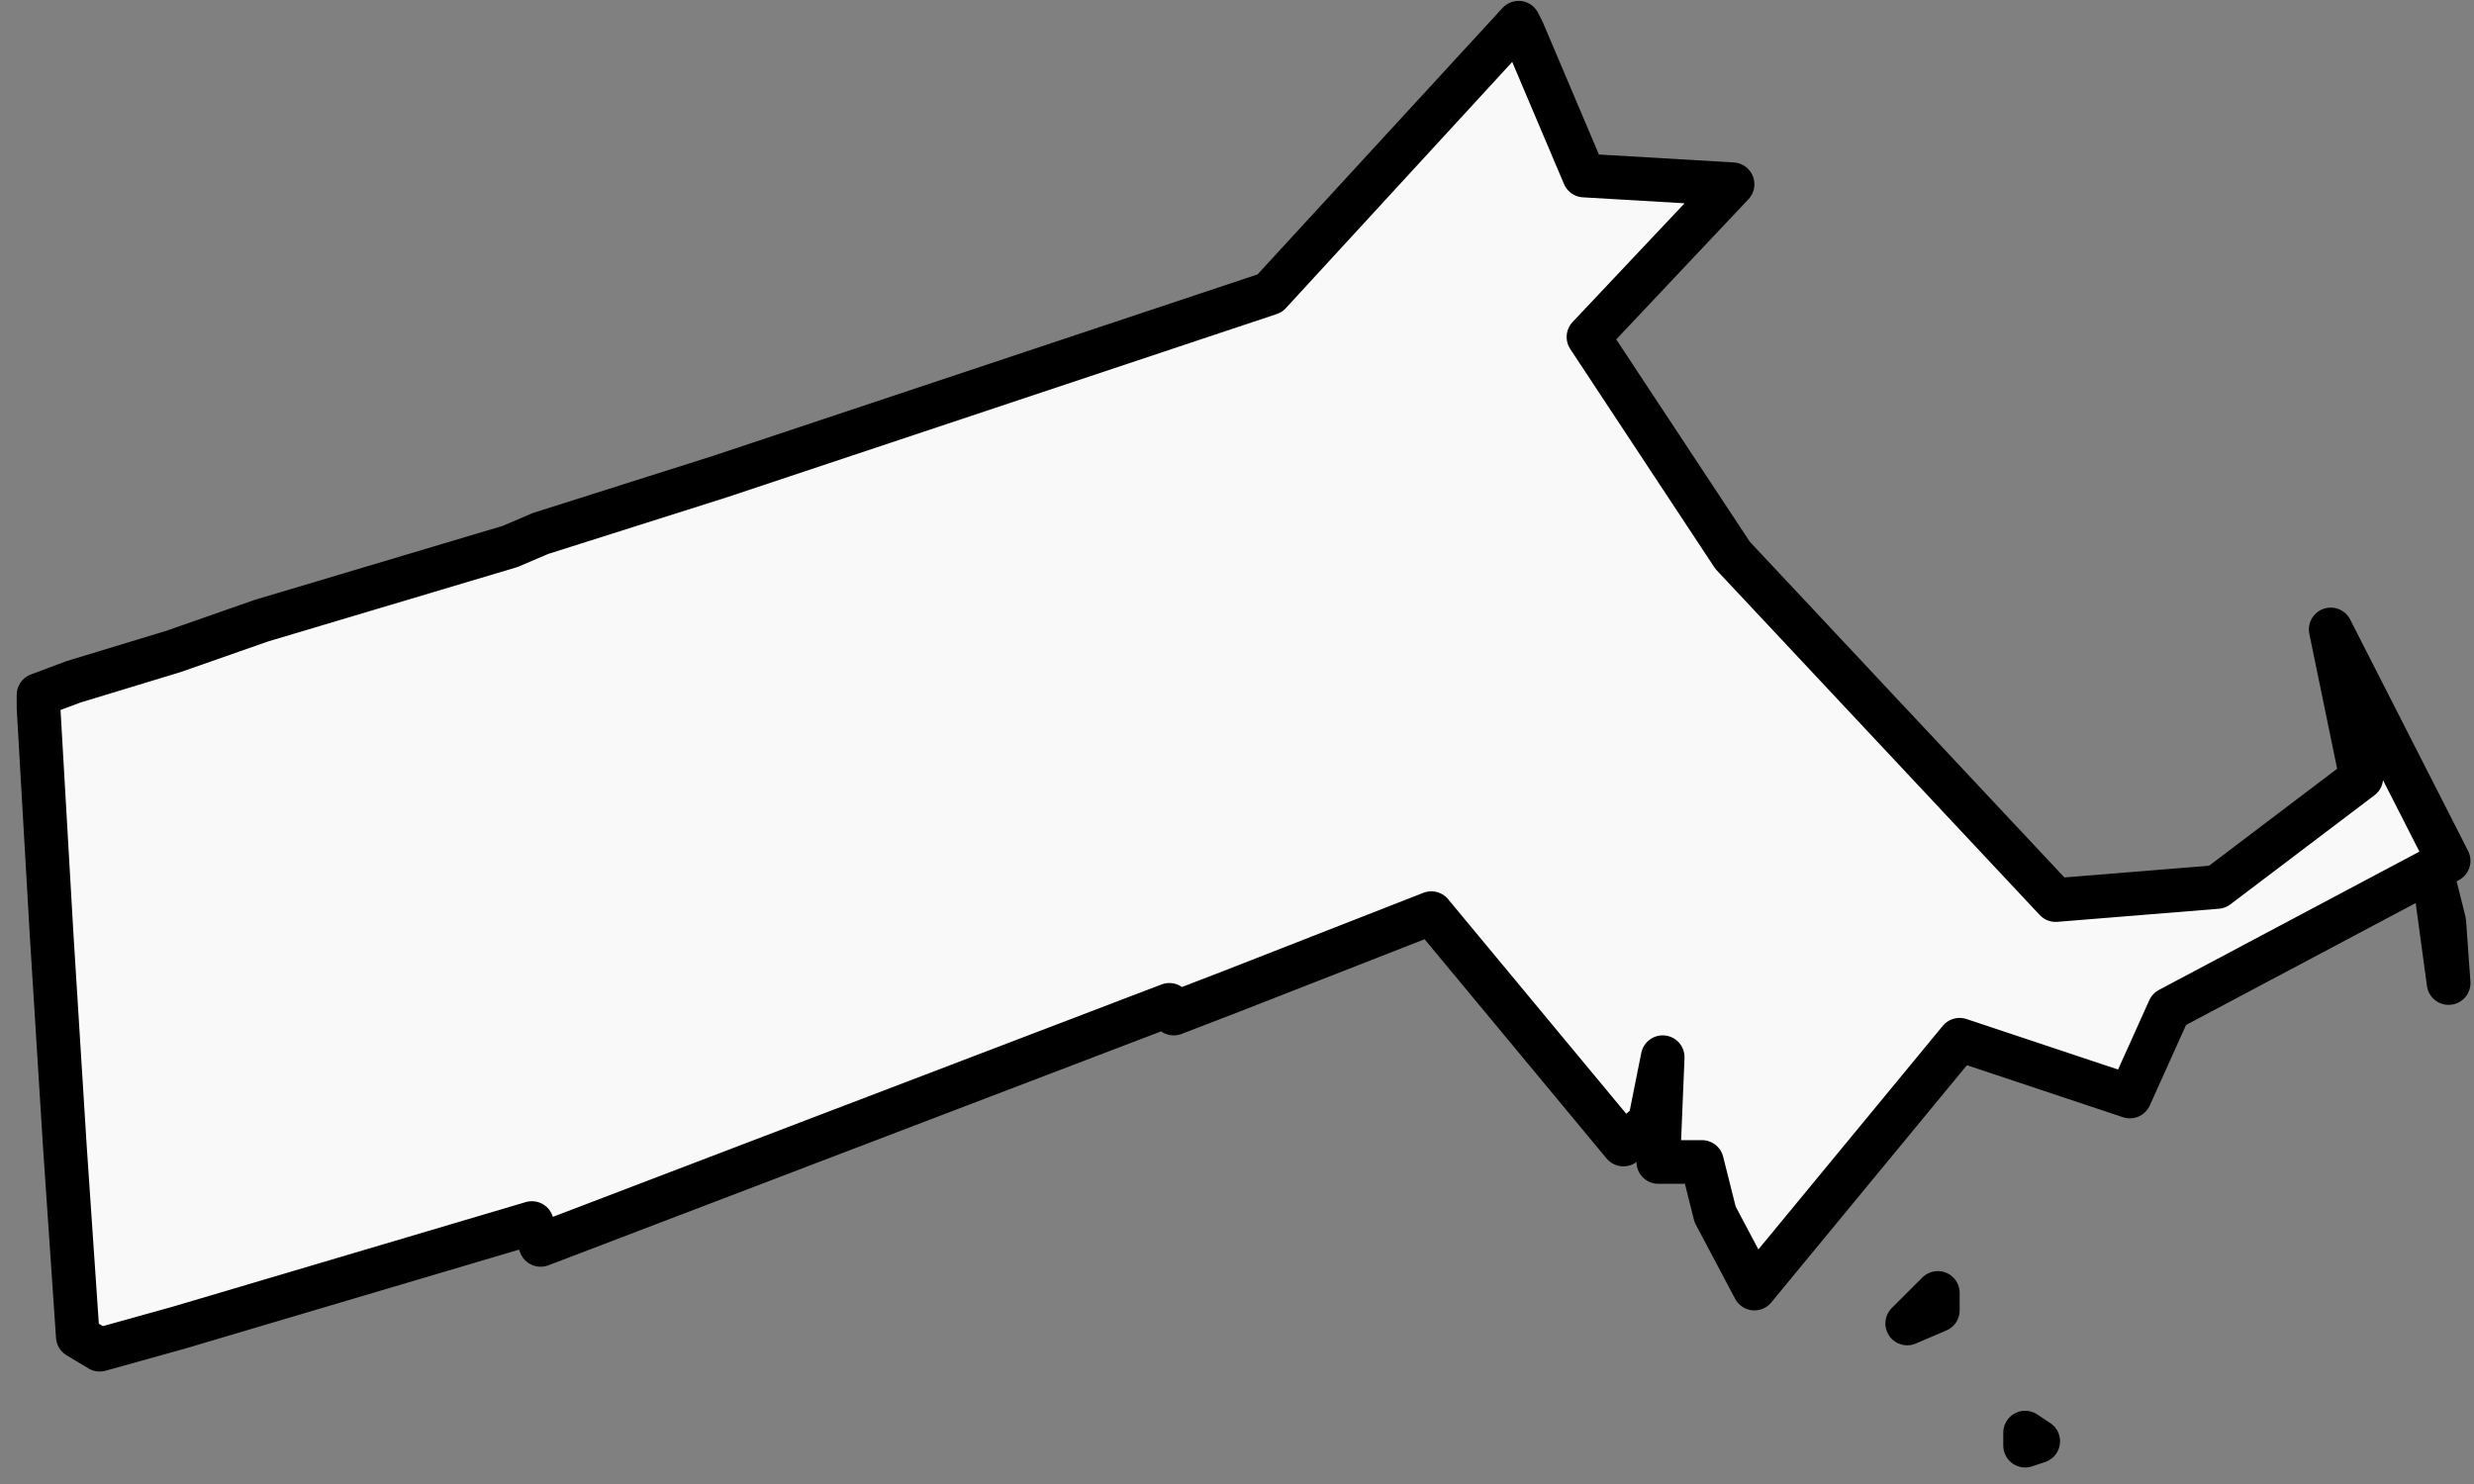 <svg height="33" width="55" xmlns="http://www.w3.org/2000/svg">
    <rect width="100%" height="100%" fill="#808080" stroke="none"/>
    <path d="M45.312 32.05l-.291-.193v.29l.29-.096zM42.4 29.43l.68-.291v-.388zm12.036-7.57l-.097-1.36-.194-.776.29 2.135zm-42.417-9.998l-.68.29-5.532 1.651-1.941.68-2.233.679-.776.291v.291l.291 5.048.291 4.659.291 4.27.486.292 1.747-.486 7.862-2.33.194.486 13.977-5.338.097.194 1.262-.486 4.465-1.747 4.27 5.145.583-.486.291-1.456-.097 2.33h.97l.292 1.165.874 1.65 4.562-5.533 3.785 1.262.874-1.941 6.212-3.3-2.621-5.145.68 3.3-3.204 2.427-3.591.291-7.183-7.668-3.203-4.853 3.203-3.397-3.3-.194L33.858.699l-.097-.194-5.532 6.018-12.23 4.077-3.98 1.262z" fill="#f9f9f9" fill-rule="evenodd" stroke="#000" stroke-linejoin="round" stroke-width=".971"/>
</svg>
